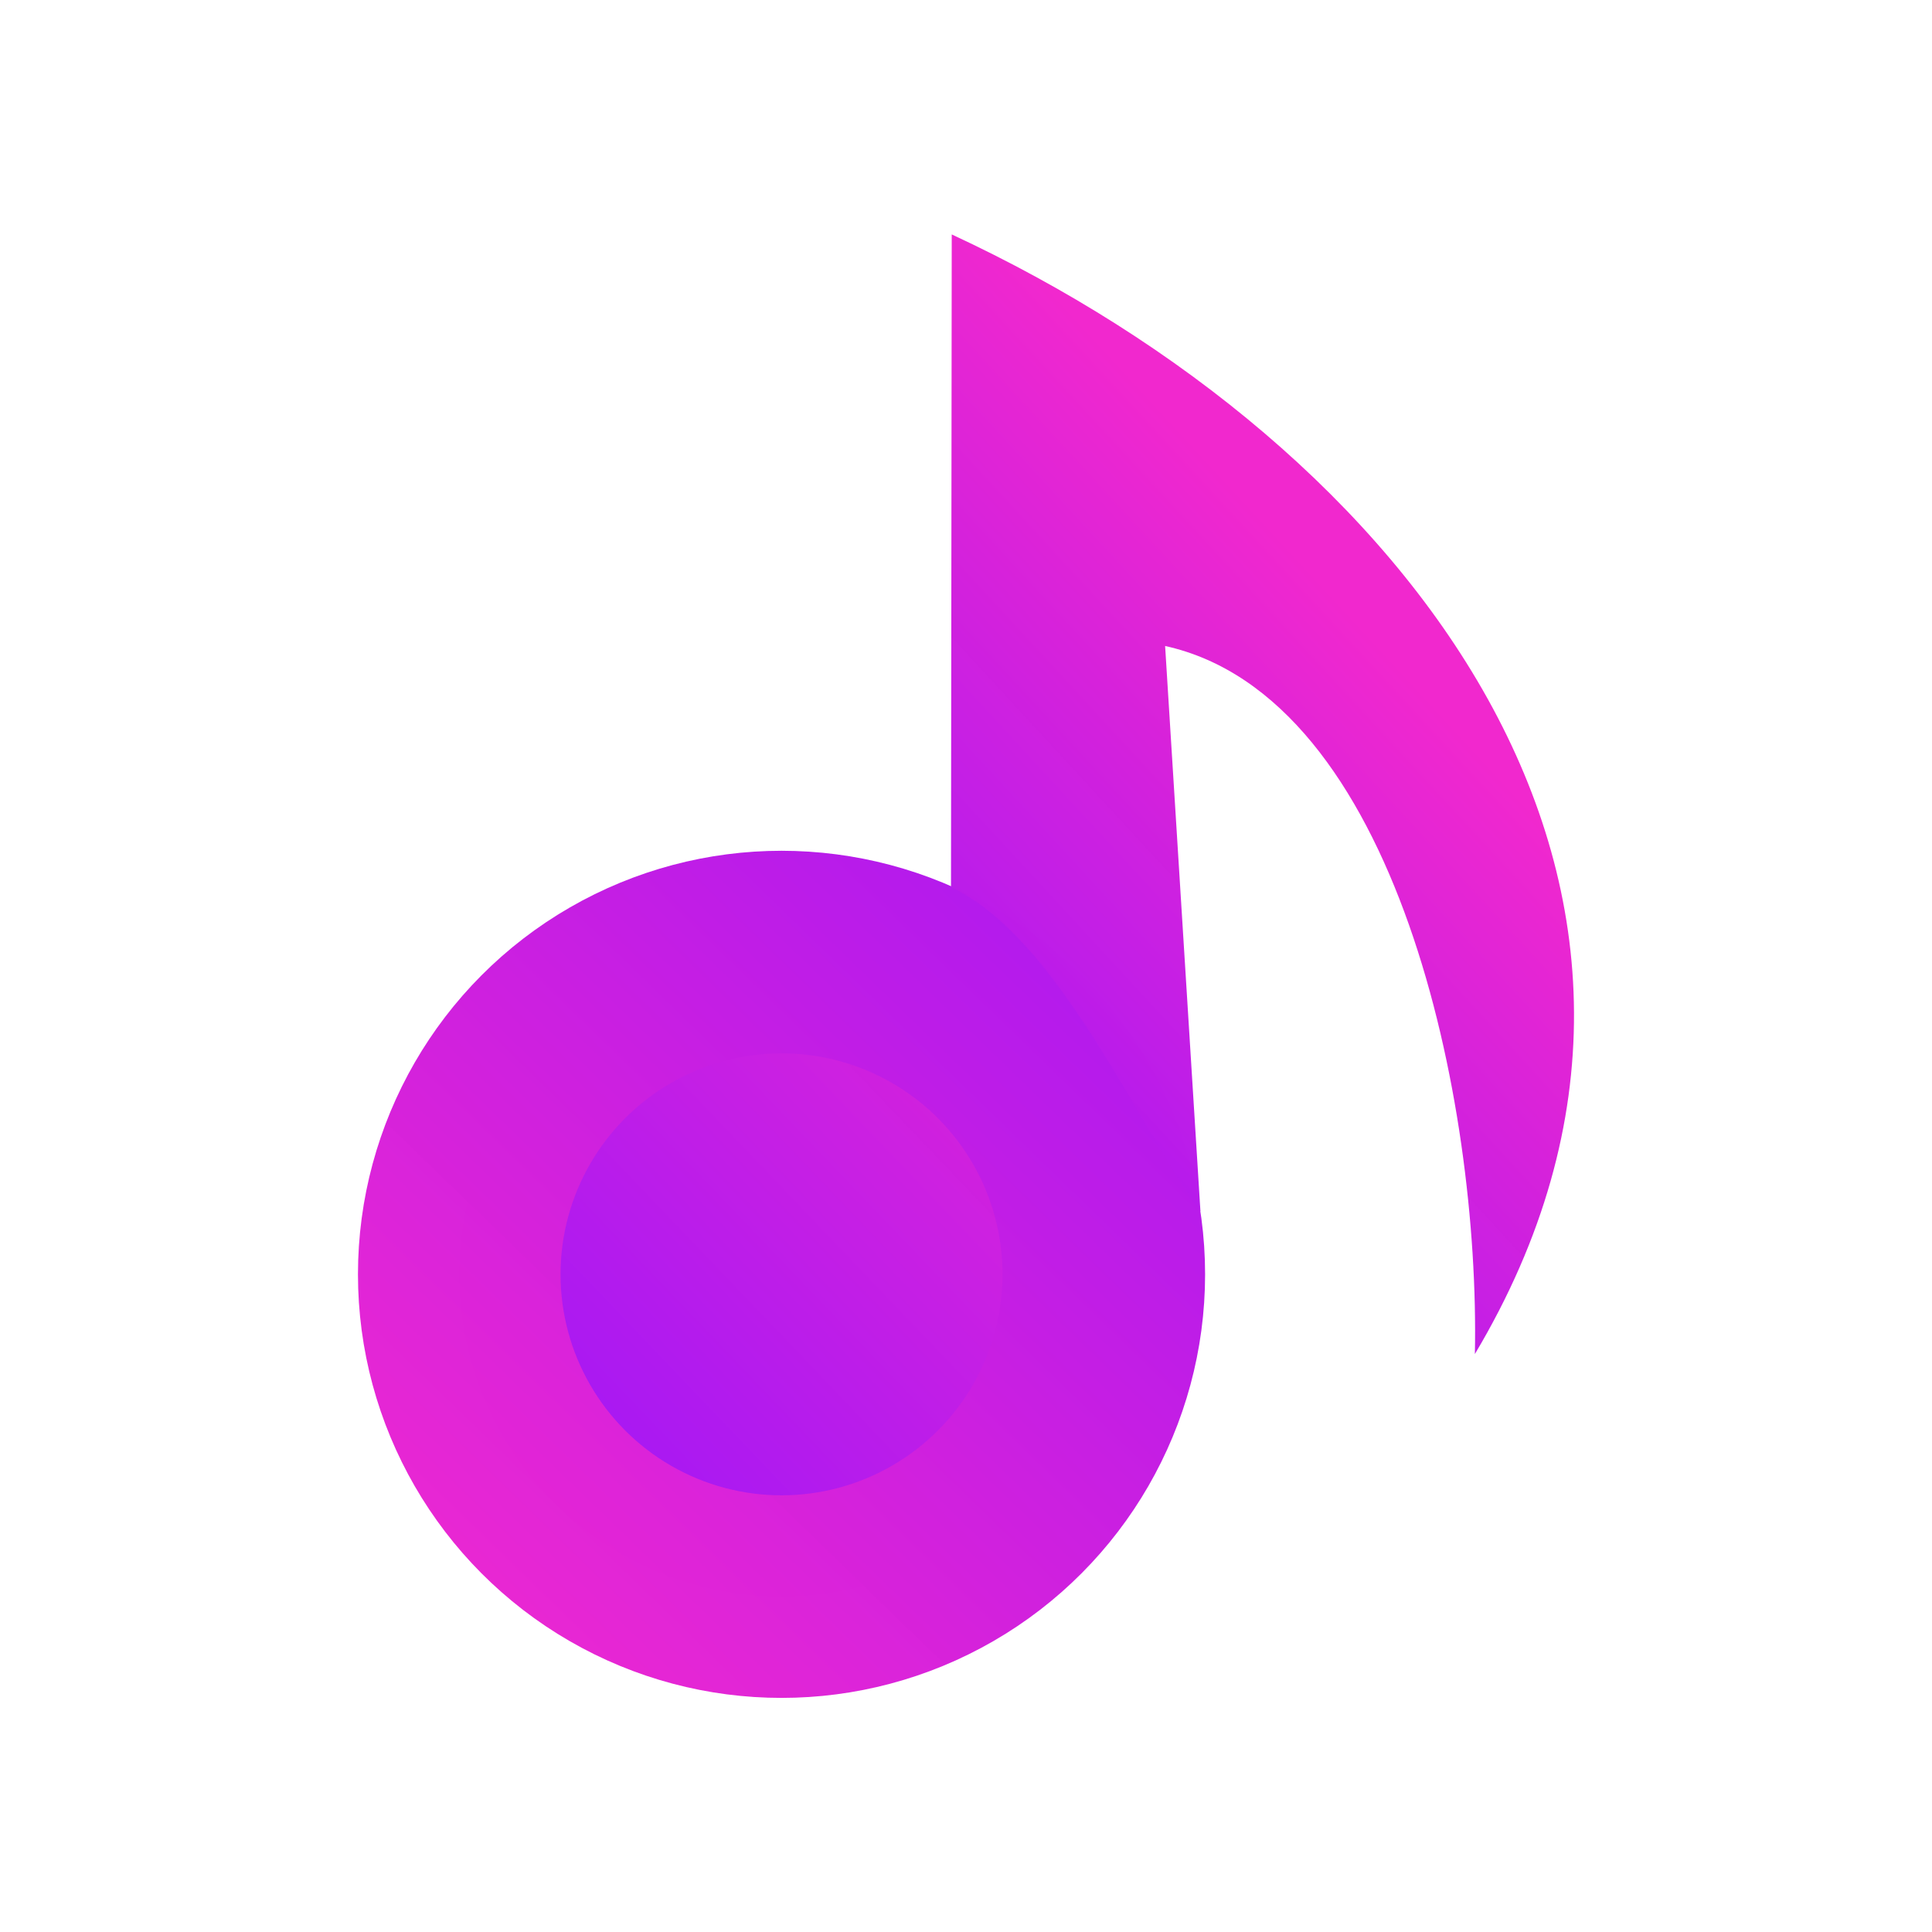 <?xml version="1.0" encoding="UTF-8" standalone="no"?>
<!-- Created with Inkscape (http://www.inkscape.org/) -->

<svg
   viewBox="0 0 270.933 270.933"
   version="1.1"
   id="svg5"
   inkscape:version="1.1 (c68e22c387, 2021-05-23)"
   sodipodi:docname="mimusic.svg"
   inkscape:export-filename="C:\Users\alonz\OneDrive\Pictures\mimusic.png"
   inkscape:export-xdpi="96"
   inkscape:export-ydpi="96"
   xmlns:inkscape="http://www.inkscape.org/namespaces/inkscape"
   xmlns:sodipodi="http://sodipodi.sourceforge.net/DTD/sodipodi-0.dtd"
   xmlns:xlink="http://www.w3.org/1999/xlink"
   xmlns="http://www.w3.org/2000/svg"
   xmlns:svg="http://www.w3.org/2000/svg">
  <sodipodi:namedview
     id="namedview7"
     pagecolor="#505050"
     bordercolor="#ffffff"
     borderopacity="1"
     inkscape:pageshadow="0"
     inkscape:pageopacity="0"
     inkscape:pagecheckerboard="1"
     inkscape:document-units="px"
     showgrid="false"
     inkscape:zoom="0.36253033"
     inkscape:cx="208.25844"
     inkscape:cy="442.72158"
     inkscape:window-width="1366"
     inkscape:window-height="705"
     inkscape:window-x="-8"
     inkscape:window-y="-8"
     inkscape:window-maximized="1"
     inkscape:current-layer="g10381" />
  <defs
     id="defs2">
    <linearGradient
       inkscape:collect="always"
       id="linearGradient9256">
      <stop
         style="stop-color:#f128ce;stop-opacity:1"
         offset="0"
         id="stop9252" />
      <stop
         style="stop-color:#a918f2;stop-opacity:0.996"
         offset="1"
         id="stop9254" />
    </linearGradient>
    <linearGradient
       inkscape:collect="always"
       id="linearGradient7552">
      <stop
         style="stop-color:#a918f2;stop-opacity:1"
         offset="0"
         id="stop7548" />
      <stop
         style="stop-color:#f128ce;stop-opacity:0.997"
         offset="1"
         id="stop7550" />
    </linearGradient>
    <linearGradient
       inkscape:collect="always"
       xlink:href="#linearGradient9256"
       id="linearGradient7546"
       x1="11.499"
       y1="3.438"
       x2="9.609"
       y2="5.182"
       gradientUnits="userSpaceOnUse"
       gradientTransform="translate(-5.132,-0.57)" />
    <linearGradient
       inkscape:collect="always"
       xlink:href="#linearGradient7552"
       id="linearGradient8264"
       x1="10.479"
       y1="4.011"
       x2="7.195"
       y2="7.398"
       gradientUnits="userSpaceOnUse"
       gradientTransform="translate(-5.132,-0.57)" />
    <linearGradient
       inkscape:collect="always"
       xlink:href="#linearGradient9256"
       id="linearGradient1437"
       x1="5.462"
       y1="3.518"
       x2="3.043"
       y2="5.831"
       gradientUnits="userSpaceOnUse" />
  </defs>
  <g
     inkscape:label="Layer 1"
     inkscape:groupmode="layer"
     id="layer1">
    <g
       id="g10381"
       transform="matrix(34.394,0,0,34.394,-17.076,0.889)"
       inkscape:export-filename="C:\Users\alonz\OneDrive\Pictures\mimusic.png"
       inkscape:export-xdpi="96"
       inkscape:export-ydpi="96">
      <circle
         style="fill:url(#linearGradient1437);fill-opacity:1;fill-rule:evenodd;stroke:url(#linearGradient8264);stroke-width:0.826;stroke-linecap:square;stroke-linejoin:round;stroke-miterlimit:4;stroke-dasharray:none;stroke-opacity:1"
         id="path2613"
         cx="3.683"
         cy="5.17"
         r="1.314" />
      <path
         style="fill:url(#linearGradient7546);fill-opacity:1;stroke:none;stroke-width:0.066;stroke-linecap:butt;stroke-linejoin:miter;stroke-miterlimit:4;stroke-dasharray:none;stroke-opacity:1"
         d="M 4.374,3.591 4.377,0.93 C 6.231,1.791 7.64,3.598 6.51,5.495 6.531,4.467 6.193,2.817 5.247,2.608 L 5.391,4.913 C 5.133,4.562 4.814,3.8 4.374,3.591 Z"
         id="path5535"
         sodipodi:nodetypes="cccccc" />
    </g>
  </g>
</svg>
